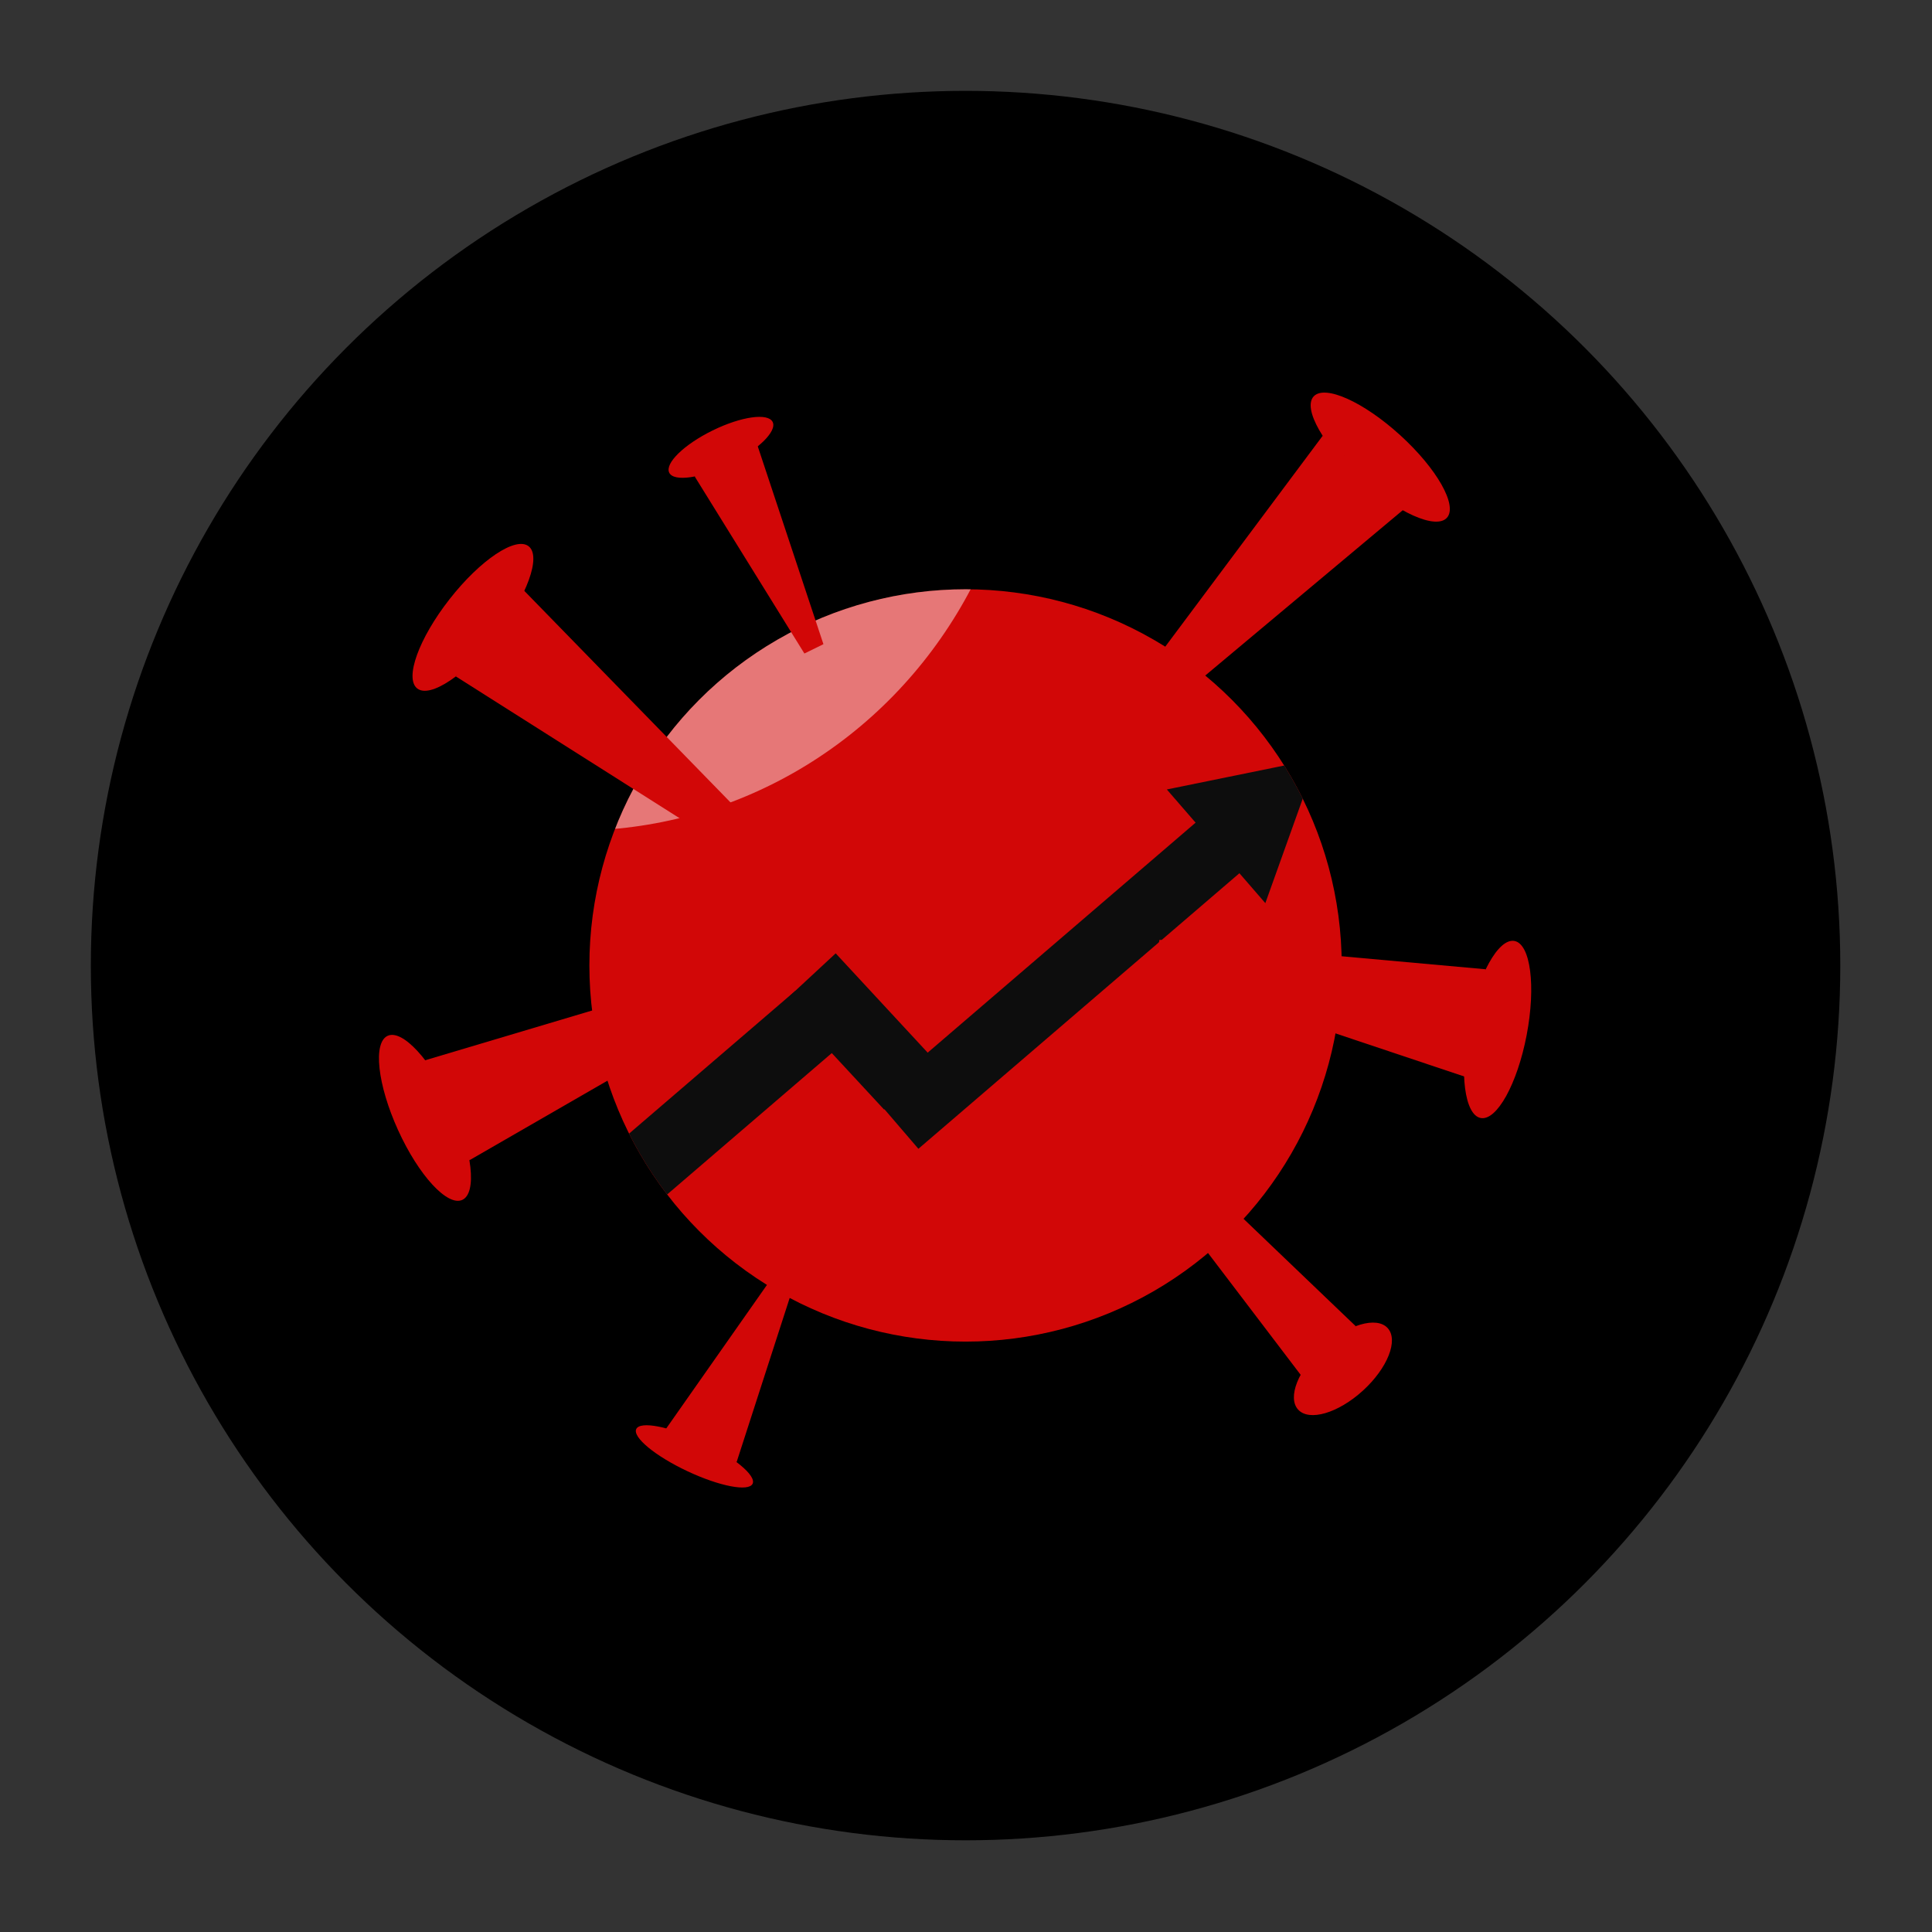 <?xml version="1.0" encoding="UTF-8" standalone="no"?>
<!DOCTYPE svg PUBLIC "-//W3C//DTD SVG 1.1//EN" "http://www.w3.org/Graphics/SVG/1.1/DTD/svg11.dtd">
<svg width="100%" height="100%" viewBox="0 0 1334 1334" version="1.1" xmlns="http://www.w3.org/2000/svg" xmlns:xlink="http://www.w3.org/1999/xlink" xml:space="preserve" xmlns:serif="http://www.serif.com/" style="fill-rule:evenodd;clip-rule:evenodd;stroke-linejoin:round;stroke-miterlimit:2;">
    <rect x="0" y="0" width="1334" height="1334" fill="#333333" stroke="none"/>
    <g transform="matrix(1.333,0,0,1.333,0,0)">
        <g transform="matrix(0.558,-1.54843e-17,0,0.558,-204.047,-243.656)">
            <circle cx="1262" cy="1333" r="812"/>
        </g>
        <g transform="matrix(0.663,0,-6.19373e-17,0.663,-570.531,-361.743)">
            <g transform="matrix(0.512,0,0,0.512,937.516,682.422)">
                <circle cx="1323" cy="1206" r="574" style="fill:#d20707;"/>
                <clipPath id="_clip1">
                    <circle cx="1323" cy="1206" r="574"/>
                </clipPath>
                <g clip-path="url(#_clip1)">
                    <g transform="matrix(1.994,5.5337e-16,-3.50248e-17,1.994,-1087.65,-1458.31)">
                        <ellipse cx="910.5" cy="881.5" rx="343.5" ry="351.5" style="fill:white;fill-opacity:0.45;"/>
                    </g>
                    <g transform="matrix(0.636,-4.869e-17,3.51013e-17,0.636,521.81,490.959)">
                        <g transform="matrix(0.432,-0.371,1.76,2.051,-2302.25,-1311.28)">
                            <rect x="341" y="1461" width="1006" height="63" style="fill:rgb(13,13,13);"/>
                        </g>
                        <g transform="matrix(0.876,-0.752,1.659,1.934,-1680.45,-1126.78)">
                            <rect x="341" y="1461" width="1006" height="63" style="fill:rgb(13,13,13);"/>
                        </g>
                        <g transform="matrix(0.239,0.258,-1.972,1.83,3747.73,-1666.36)">
                            <rect x="341" y="1461" width="1006" height="63" style="fill:rgb(13,13,13);"/>
                        </g>
                        <g transform="matrix(0.993,1.146,-0.818,0.709,2163.5,-286.776)">
                            <path d="M430,596L549,892L311,892L430,596Z" style="fill:rgb(13,13,13);"/>
                        </g>
                    </g>
                </g>
            </g>
            <g transform="matrix(0.112,-0.143,0.228,0.178,1098.64,1070.44)">
                <ellipse cx="629.5" cy="267" rx="388.5" ry="80" style="fill:#d20707;"/>
                <path d="M856,329L384,329L522,1210L665,1210L856,329Z" style="fill:#d20707;"/>
            </g>
            <g transform="matrix(-0.075,-0.165,0.263,-0.119,1169.54,1554.61)">
                <ellipse cx="629.5" cy="267" rx="388.5" ry="80" style="fill:#d20707;"/>
                <path d="M856,329L384,329L522,1210L665,1210L856,329Z" style="fill:#d20707;"/>
            </g>
            <g transform="matrix(-0.09,0.082,-0.195,-0.213,2018.43,1620.32)">
                <ellipse cx="629.5" cy="267" rx="388.5" ry="80" style="fill:#d20707;"/>
                <path d="M856,329L384,329L522,1210L665,1210L856,329Z" style="fill:#d20707;"/>
            </g>
            <g transform="matrix(0.134,0.122,-0.195,0.214,1906.6,768.821)">
                <ellipse cx="629.5" cy="267" rx="388.5" ry="80" style="fill:#d20707;"/>
                <path d="M856,329L384,329L522,1210L665,1210L856,329Z" style="fill:#d20707;"/>
            </g>
            <g transform="matrix(-0.117,-0.055,0.068,-0.145,1458.57,1756.79)">
                <ellipse cx="629.5" cy="267" rx="388.5" ry="80" style="fill:#d20707;"/>
                <path d="M856,329L384,329L522,1210L665,1210L856,329Z" style="fill:#d20707;"/>
            </g>
            <g transform="matrix(-0.034,0.178,-0.284,-0.054,2127.79,1252.3)">
                <ellipse cx="629.5" cy="267" rx="388.5" ry="80" style="fill:#d20707;"/>
                <path d="M856,329L384,329L522,1210L665,1210L856,329Z" style="fill:#d20707;"/>
            </g>
            <g transform="matrix(0.104,-0.051,0.081,0.165,1336.69,883.164)">
                <ellipse cx="629.5" cy="267" rx="388.5" ry="80" style="fill:#d20707;"/>
                <path d="M856,329L384,329L522,1210L665,1210L856,329Z" style="fill:#d20707;"/>
            </g>
        </g>
    </g>
</svg>
